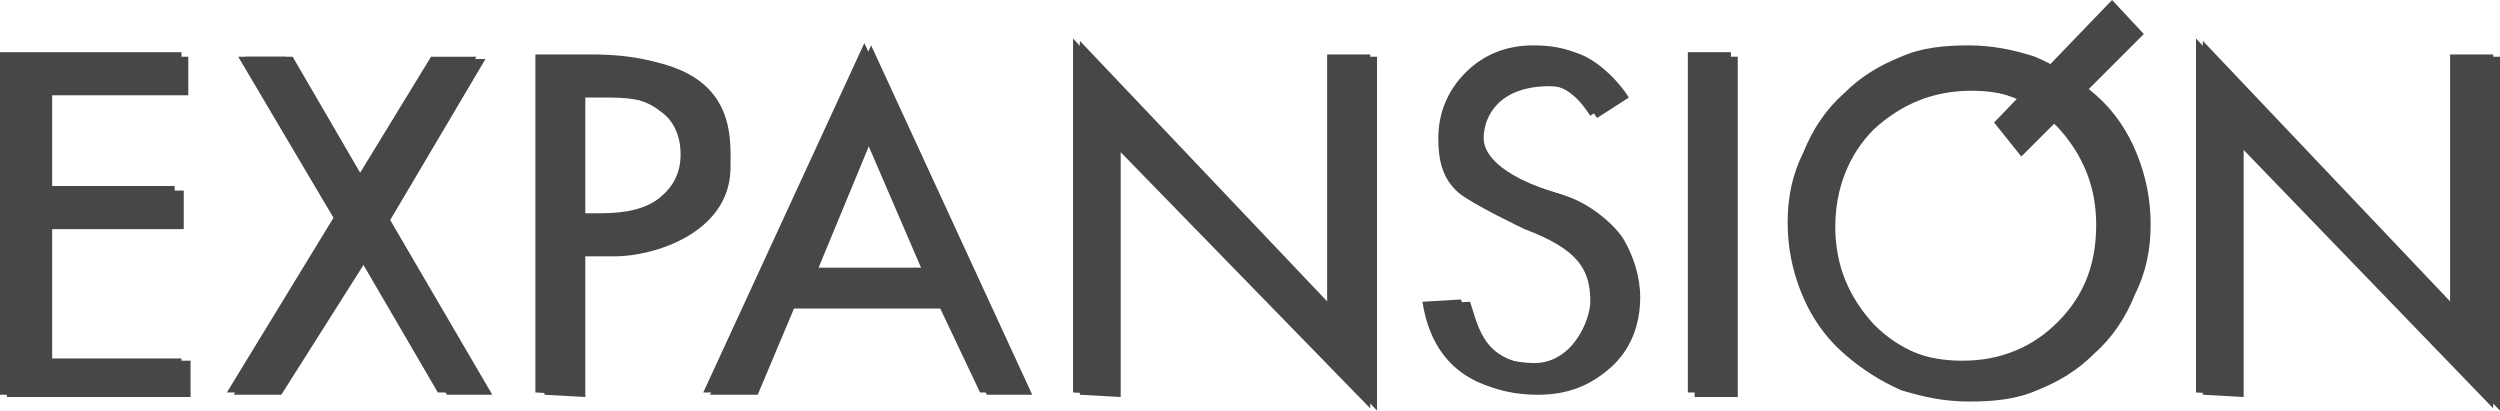 <?xml version="1.0" encoding="utf-8"?>
<!-- Generator: Adobe Illustrator 21.1.0, SVG Export Plug-In . SVG Version: 6.00 Build 0)  -->
<svg version="1.1" id="Capa_1" xmlns="http://www.w3.org/2000/svg" xmlns:xlink="http://www.w3.org/1999/xlink" x="0px" y="0px"
	 viewBox="0 0 110.2 18.1" style="enable-background:new 0 0 110.2 18.1;" xml:space="preserve">
<style type="text/css">
	.st0{fill:#474748;}
</style>
<g>
	<path class="st0" d="M0.3,17.4V2.5h8l0,1.7H2.3v4.2h5.8v1.7H2.3v5.8h6.1l0,1.6H0.3z"/>
	<path class="st0" d="M12.4,17.4h-2.1L15,9.6l-4.2-7.1l2.1,0L16.1,8l3.3-5.4h2l-4.2,7.1l4.5,7.7l-2,0l-3.5-6L12.4,17.4z"/>
	<path class="st0" d="M24,17.4l0-14.9h2.7c5.9,0.1,5.5,3.5,5.5,5c-0.1,2.8-3.4,3.8-5.1,3.8h-1.3v6.2L24,17.4z M25.8,4.2v5.3h1.1
		c1.1,0,2-0.2,2.6-0.7c0.6-0.5,0.9-1.1,0.9-1.9c0-0.8-0.3-1.5-0.9-1.9c-0.6-0.5-1.5-0.7-2.6-0.7H25.8z"/>
	<path class="st0" d="M31.3,17.4L38.4,2l7.1,15.4l-2,0l-1.8-3.8H35l-1.6,3.8H31.3z M36,12h4.9l-2.5-5.8L36,12z"/>
	<path class="st0" d="M47.6,17.4V1.8l11.2,11.8V2.5l1.9,0v15.6L49.4,6.4v11.1L47.6,17.4z"/>
	<path class="st0" d="M97.1,17.4V1.8l11.2,11.8V2.5l1.9,0v15.6L98.9,6.4v11.1L97.1,17.4z"/>
	<path class="st0" d="M64.8,13.3c0.4,1.2,0.6,2.7,3.1,2.8c1.8,0.1,2.6-1.9,2.6-2.7c0-1.4-0.5-2.3-2.9-3.2c-0.2-0.1-2.3-1.1-2.9-1.6
		C64,8,63.7,7.2,63.7,6.2c0-1.1,0.4-2.1,1.2-2.9c0.8-0.8,1.8-1.2,3-1.2c0.7,0,1.4,0.1,2,0.4c0.6,0.3,1.4,1,1.9,1.8l-1.4,0.9
		c-0.4-0.6-1-1.4-2.1-1.4c-2.2,0-2.9,1.3-2.9,2.3c0,0.5,0.4,1.6,3.5,2.5c1.1,0.3,2.3,1.3,2.7,2c0.4,0.7,0.7,1.6,0.7,2.5
		c0,1.2-0.4,2.3-1.3,3.1c-0.9,0.8-1.9,1.2-3.2,1.2c-0.9,0-4.2-0.1-4.8-4L64.8,13.3z"/>
	<path class="st0" d="M79.1,9.9c0-1.1,0.2-2.1,0.7-3.1c0.4-1,1-1.9,1.8-2.6c0.7-0.7,1.5-1.2,2.5-1.6C85,2.3,86,2.1,87,2.1
		c1,0,2,0.2,2.9,0.5c0.9,0.4,1.7,0.9,2.5,1.6c0.8,0.7,1.4,1.6,1.8,2.6c0.4,1,0.6,2,0.6,3.1c0,1.1-0.2,2.1-0.7,3.1
		c-0.4,1-1,1.9-1.8,2.6c-0.7,0.7-1.5,1.2-2.5,1.6c-0.9,0.4-1.9,0.5-3,0.5c-1.1,0-2-0.2-3-0.5c-0.9-0.4-1.7-0.9-2.5-1.6
		c-0.8-0.7-1.4-1.6-1.8-2.6C79.4,12,79.1,11,79.1,9.9z M80.9,10c0,1.7,0.6,3.1,1.7,4.3c1.2,1.2,2.6,1.7,4.3,1.7
		c1.7,0,3.1-0.6,4.2-1.7c1.2-1.2,1.7-2.6,1.7-4.3c0-1.7-0.6-3.1-1.7-4.3c-1.2-1.2-2.6-1.7-4.2-1.7c-1.7,0-3.1,0.6-4.3,1.7
		C81.5,6.8,80.9,8.3,80.9,10z"/>
	<rect x="74.7" y="2.5" class="st0" width="1.9" height="15"/>
	<path class="st0" d="M0,17.3V2.3h8l0,1.7H1.9v4.2h5.8V10H1.9v5.8H8l0,1.6H0z"/>
	<path class="st0" d="M12.1,17.3H10l4.7-7.7l-4.2-7.1l2.1,0l3.1,5.4L19,2.5h2l-4.2,7.1l4.5,7.7l-2,0l-3.5-6L12.1,17.3z"/>
	<path class="st0" d="M23.6,17.3l0-14.9h2.7c5.9,0.1,5.5,3.5,5.5,5c-0.1,2.8-3.4,3.8-5.1,3.8h-1.3v6.2L23.6,17.3z M25.4,4.1v5.3h1.1
		c1.1,0,2-0.2,2.6-0.7c0.6-0.5,0.9-1.1,0.9-1.9c0-0.8-0.3-1.5-0.9-1.9c-0.6-0.5-1.5-0.7-2.6-0.7H25.4z"/>
	<path class="st0" d="M31,17.3l7.1-15.4l7.1,15.4l-2,0l-1.8-3.8h-6.7L33,17.3H31z M35.7,11.8h4.9L38.1,6L35.7,11.8z"/>
	<path class="st0" d="M47.3,17.3V1.7l11.2,11.8V2.4l1.9,0V18L49,6.3v11.1L47.3,17.3z"/>
	<path class="st0" d="M96.8,17.3V1.7L108,13.5V2.4l1.9,0V18L98.6,6.3v11.1L96.8,17.3z"/>
	<path class="st0" d="M64.4,13.2c0.4,1.2,0.6,2.7,3.1,2.8c1.8,0.1,2.6-1.9,2.6-2.7c0-1.4-0.5-2.3-2.9-3.2C67,10,64.9,9,64.3,8.5
		c-0.7-0.6-0.9-1.4-0.9-2.4c0-1.1,0.4-2.1,1.2-2.9c0.8-0.8,1.8-1.2,3-1.2c0.7,0,1.4,0.1,2,0.4c0.6,0.3,1.4,1,1.9,1.8l-1.4,0.9
		c-0.4-0.6-1-1.4-2.1-1.4c-2.2,0-2.9,1.3-2.9,2.3c0,0.5,0.4,1.6,3.5,2.5c1.1,0.3,2.3,1.3,2.7,2c0.4,0.7,0.7,1.6,0.7,2.5
		c0,1.2-0.4,2.3-1.3,3.1c-0.8,0.8-1.9,1.2-3.2,1.2c-0.9,0-4.2-0.1-4.8-4L64.4,13.2z"/>
	<path class="st0" d="M78.8,9.8c0-1.1,0.2-2.1,0.7-3.1c0.4-1,1-1.9,1.8-2.6c0.7-0.7,1.5-1.2,2.5-1.6c0.9-0.4,1.9-0.5,3-0.5
		c1,0,2,0.2,2.9,0.5c0.9,0.4,1.7,0.9,2.5,1.6c0.8,0.7,1.4,1.6,1.8,2.6c0.4,1,0.6,2,0.6,3.1c0,1.1-0.2,2.1-0.7,3.1
		c-0.4,1-1,1.9-1.8,2.6c-0.7,0.7-1.5,1.2-2.5,1.6c-0.9,0.4-1.9,0.5-2.9,0.5c-1.1,0-2.1-0.2-3-0.5c-0.9-0.4-1.7-0.9-2.5-1.6
		c-0.8-0.7-1.4-1.6-1.8-2.6C79,11.9,78.8,10.9,78.8,9.8z M80.6,9.9c0,1.7,0.6,3.1,1.7,4.3c1.2,1.2,2.6,1.7,4.2,1.7
		c1.7,0,3.1-0.6,4.2-1.7c1.2-1.2,1.7-2.6,1.7-4.3c0-1.7-0.6-3.1-1.7-4.3c-1.2-1.2-2.6-1.7-4.2-1.7c-1.7,0-3.1,0.6-4.3,1.7
		C81.2,6.7,80.6,8.2,80.6,9.9z"/>
	<rect x="74.4" y="2.3" class="st0" width="1.9" height="15"/>
	<polygon class="st0" points="87.9,5.4 89.1,6.9 94.5,1.5 93.1,0 	"/>
</g>
</svg>
